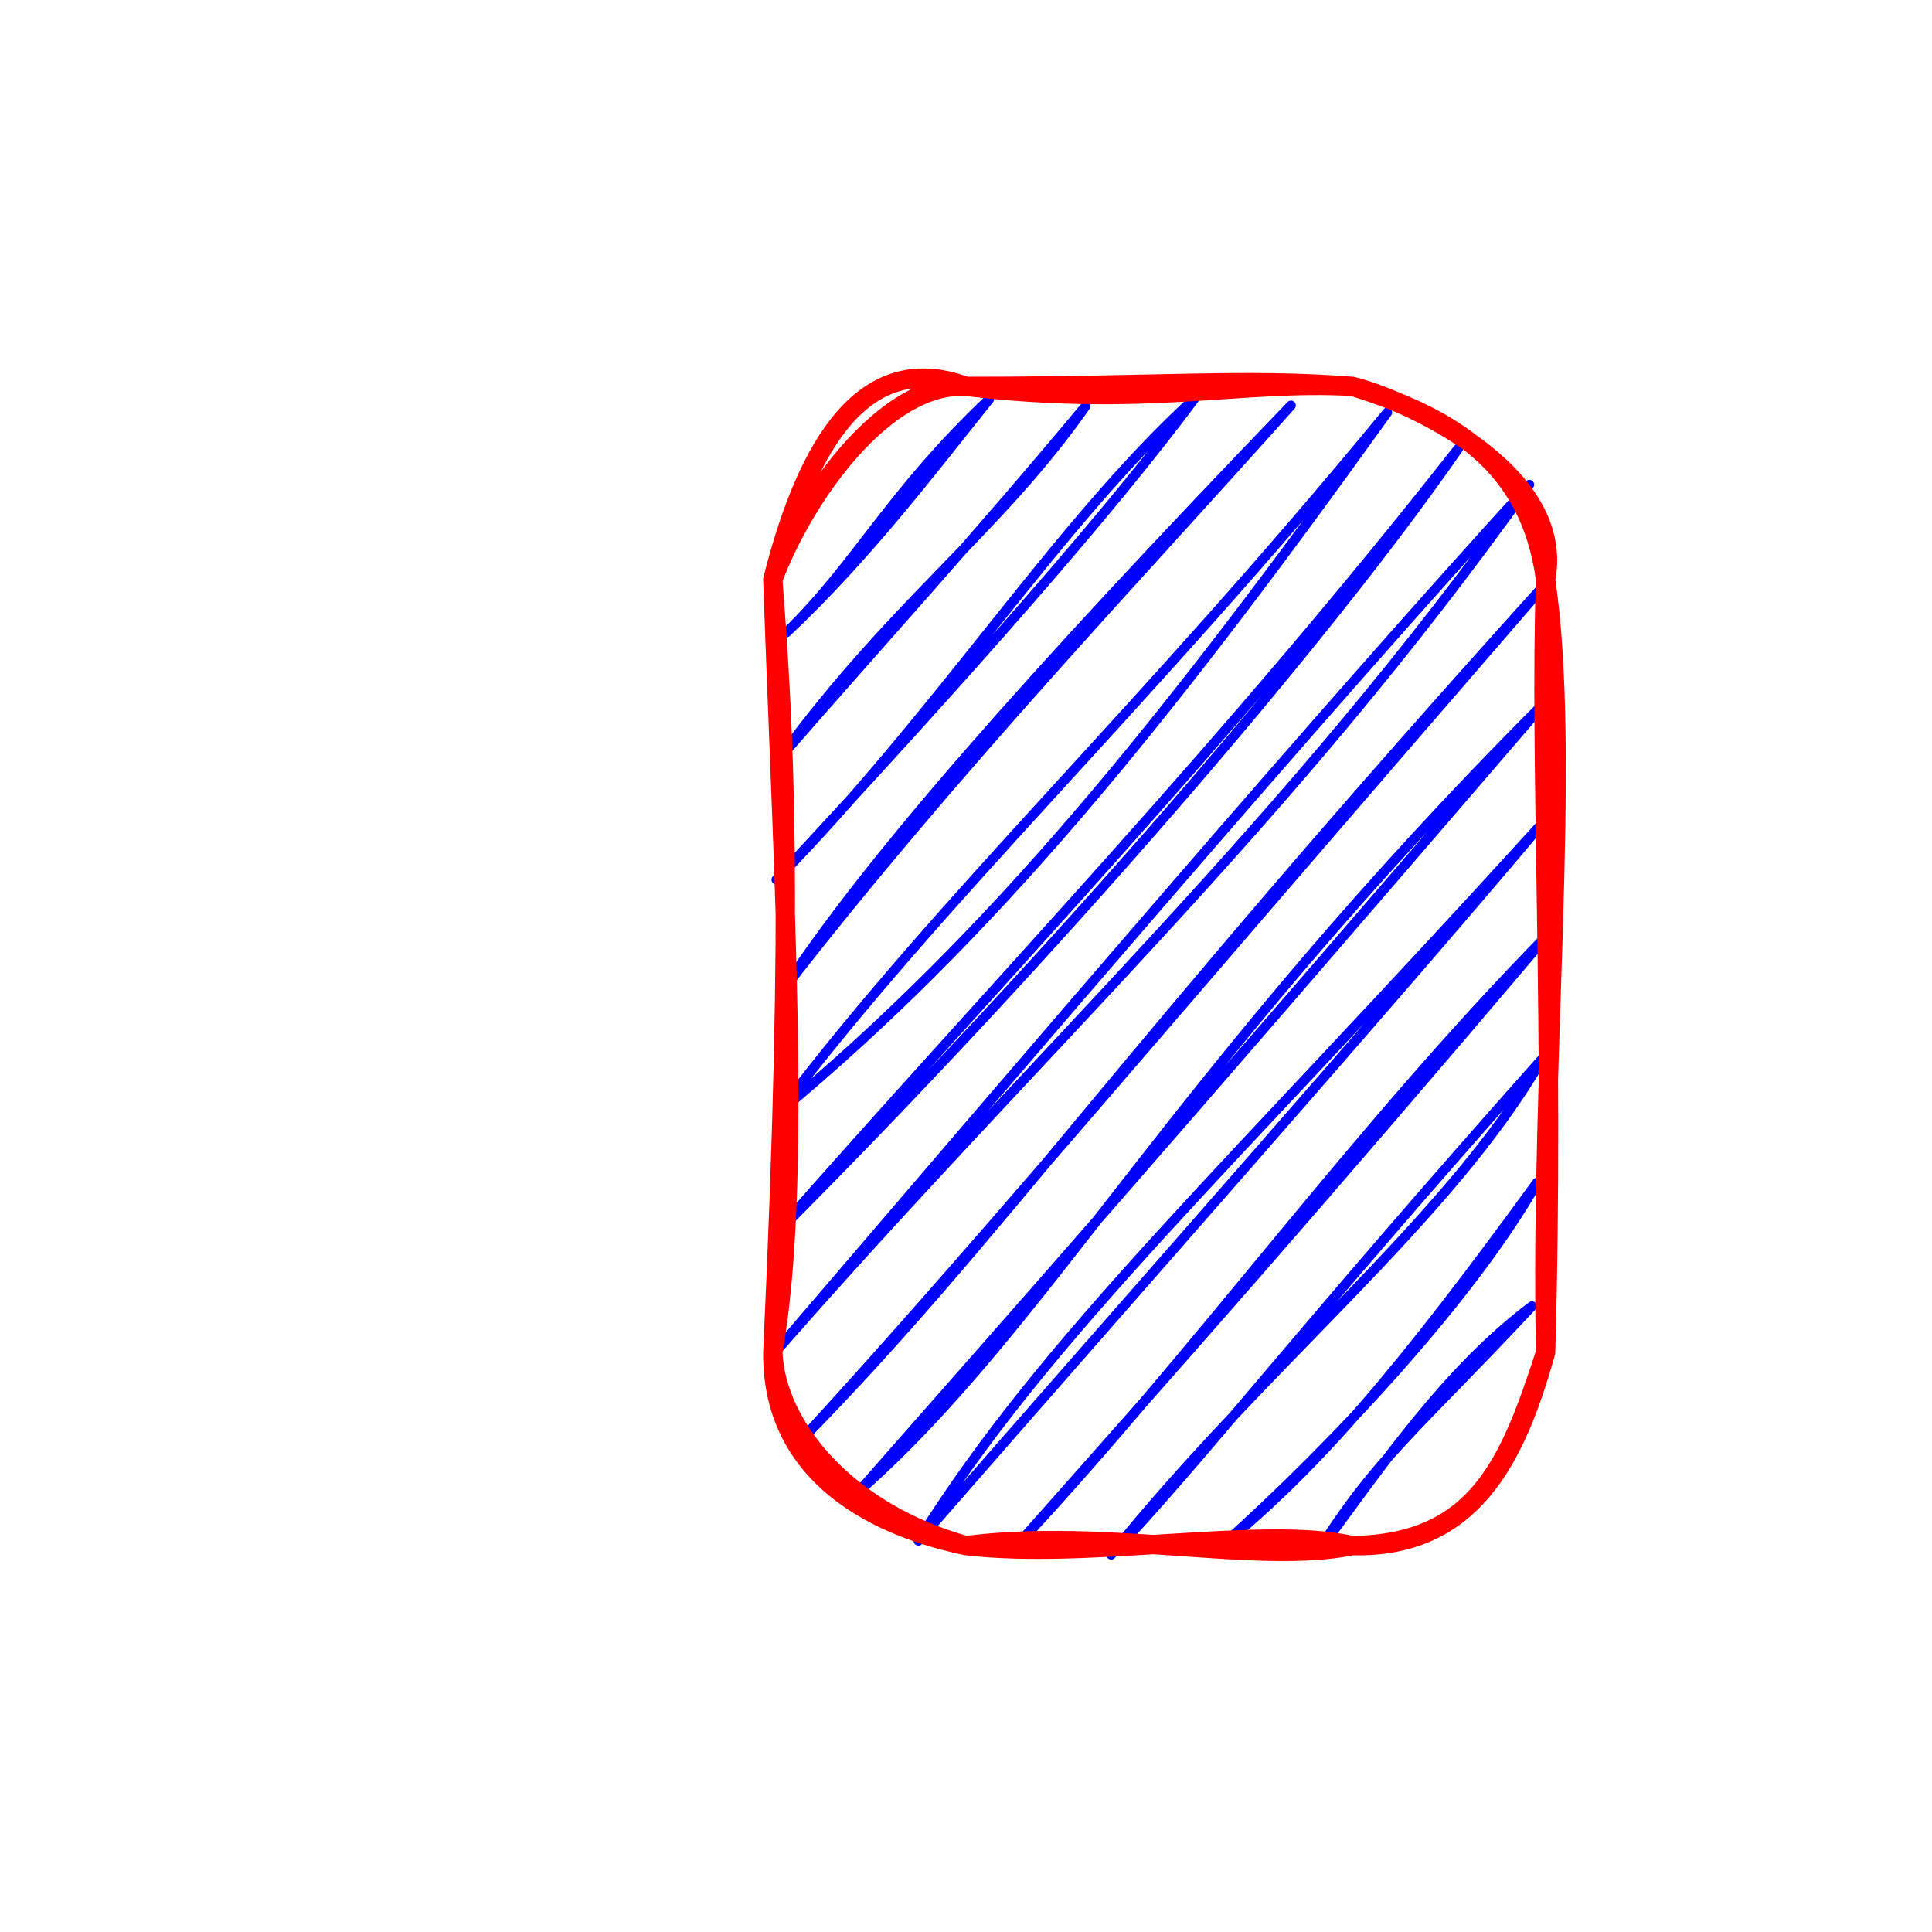 <?xml version="1.0" standalone="no"?>
<svg xmlns="http://www.w3.org/2000/svg" xmlns:xlink="http://www.w3.org/1999/xlink" width="100" height="100" stroke-linecap="round"><rect fill="white" height="100" width="100"/><g><path d="M40.969 26.338 C40.969 26.338, 40.969 26.338, 40.969 26.338 M40.969 26.338 C40.969 26.338, 40.969 26.338, 40.969 26.338 M40.707 32.736 C44.395 29.136, 45.991 25.607, 51.204 20.661 M40.707 32.736 C44.881 28.817, 48.367 24.198, 51.204 20.661 M40.446 39.134 C46.372 31.074, 51.683 27.47, 56.191 21.021 M40.446 39.134 C45.498 33.336, 50.624 27.711, 56.191 21.021 M40.184 45.532 C50.401 34.552, 57.56 26.373, 61.834 20.626 M40.184 45.532 C48.719 36.822, 54.736 27.096, 61.834 20.626 M40.579 51.175 C45.095 44.381, 52.856 35.491, 66.821 20.986 M40.579 51.175 C49.384 39.84, 58.693 30.103, 66.821 20.986 M40.317 57.573 C51.306 48.444, 60.001 37.814, 71.808 21.347 M40.317 57.573 C48.95 46.2, 58.945 36.989, 71.808 21.347 M40.056 63.97 C54.728 49.283, 68.661 33.077, 75.483 23.216 M40.056 63.97 C51.852 50.532, 63.289 38.744, 75.483 23.216 M39.795 70.368 C53.969 54.116, 66.458 42.925, 79.158 25.086 M39.795 70.368 C54.251 53.486, 68.485 36.788, 79.158 25.086 M41.501 74.502 C51.728 64.093, 57.606 54.986, 80.209 29.974 M41.501 74.502 C49.854 65.409, 57.811 55.857, 80.209 29.974 M44.52 77.126 C54.226 68.568, 60.647 55.693, 79.947 36.372 M44.52 77.126 C52.923 67.571, 59.259 60.46, 79.947 36.372 M47.539 79.75 C54.236 69.044, 63.702 60.387, 79.686 42.77 M47.539 79.75 C59.535 65.996, 71.917 52.017, 79.686 42.77 M52.526 80.11 C62.364 69.548, 70.022 58.668, 80.08 48.413 M52.526 80.11 C61.013 70.545, 67.675 63.04, 80.08 48.413 M57.513 80.471 C65.427 70.629, 74.951 63.221, 79.819 54.81 M57.513 80.471 C61.96 75.828, 67.255 68.93, 79.819 54.81 M63.156 80.076 C69.205 74.688, 76.249 67.054, 79.557 61.208 M63.156 80.076 C68.383 75.791, 72.563 70.815, 79.557 61.208 M68.143 80.436 C71.287 75.41, 73.311 74.014, 79.296 67.606 M68.143 80.436 C71.473 75.938, 74.819 70.967, 79.296 67.606" stroke="rgb(0, 0, 255)" stroke-width="0.5" fill="none"/><path d="M70 20 M70 20 C64.237 19.668, 59.44 21.102, 50 20 M70 20 C64.376 19.563, 60.091 20.006, 50 20 M50 20 C45.863 19.759, 41.654 25.597, 40 30 M50 20 C44.249 17.868, 41.491 24.097, 40 30 M40 30 C40.596 46.718, 41.515 61.468, 40 70 M40 30 C40.578 37.659, 41.114 46.273, 40 70 M40 70 C40.168 73.876, 43.877 78.299, 50 80 M40 70 C39.935 77.605, 47.63 79.493, 50 80 M50 80 C57.315 79.066, 65.09 81.008, 70 80 M50 80 C56.401 80.75, 65.363 78.944, 70 80 M70 80 C76.48 79.902, 78.136 75.742, 80 70 M70 80 C76.16 80.149, 78.454 75.546, 80 70 M80 70 C79.691 55.342, 81.369 39.221, 80 30 M80 70 C80.476 53.532, 79.666 39.382, 80 30 M80 30 C79.19 24.029, 75.185 21.612, 70 20 M80 30 C81.13 24.272, 72.332 20.548, 70 20 M70 20 C70 20, 70 20, 70 20 M70 20 C70 20, 70 20, 70 20" stroke="rgb(255, 0, 0)" stroke-width="1" fill="none"/></g></svg>